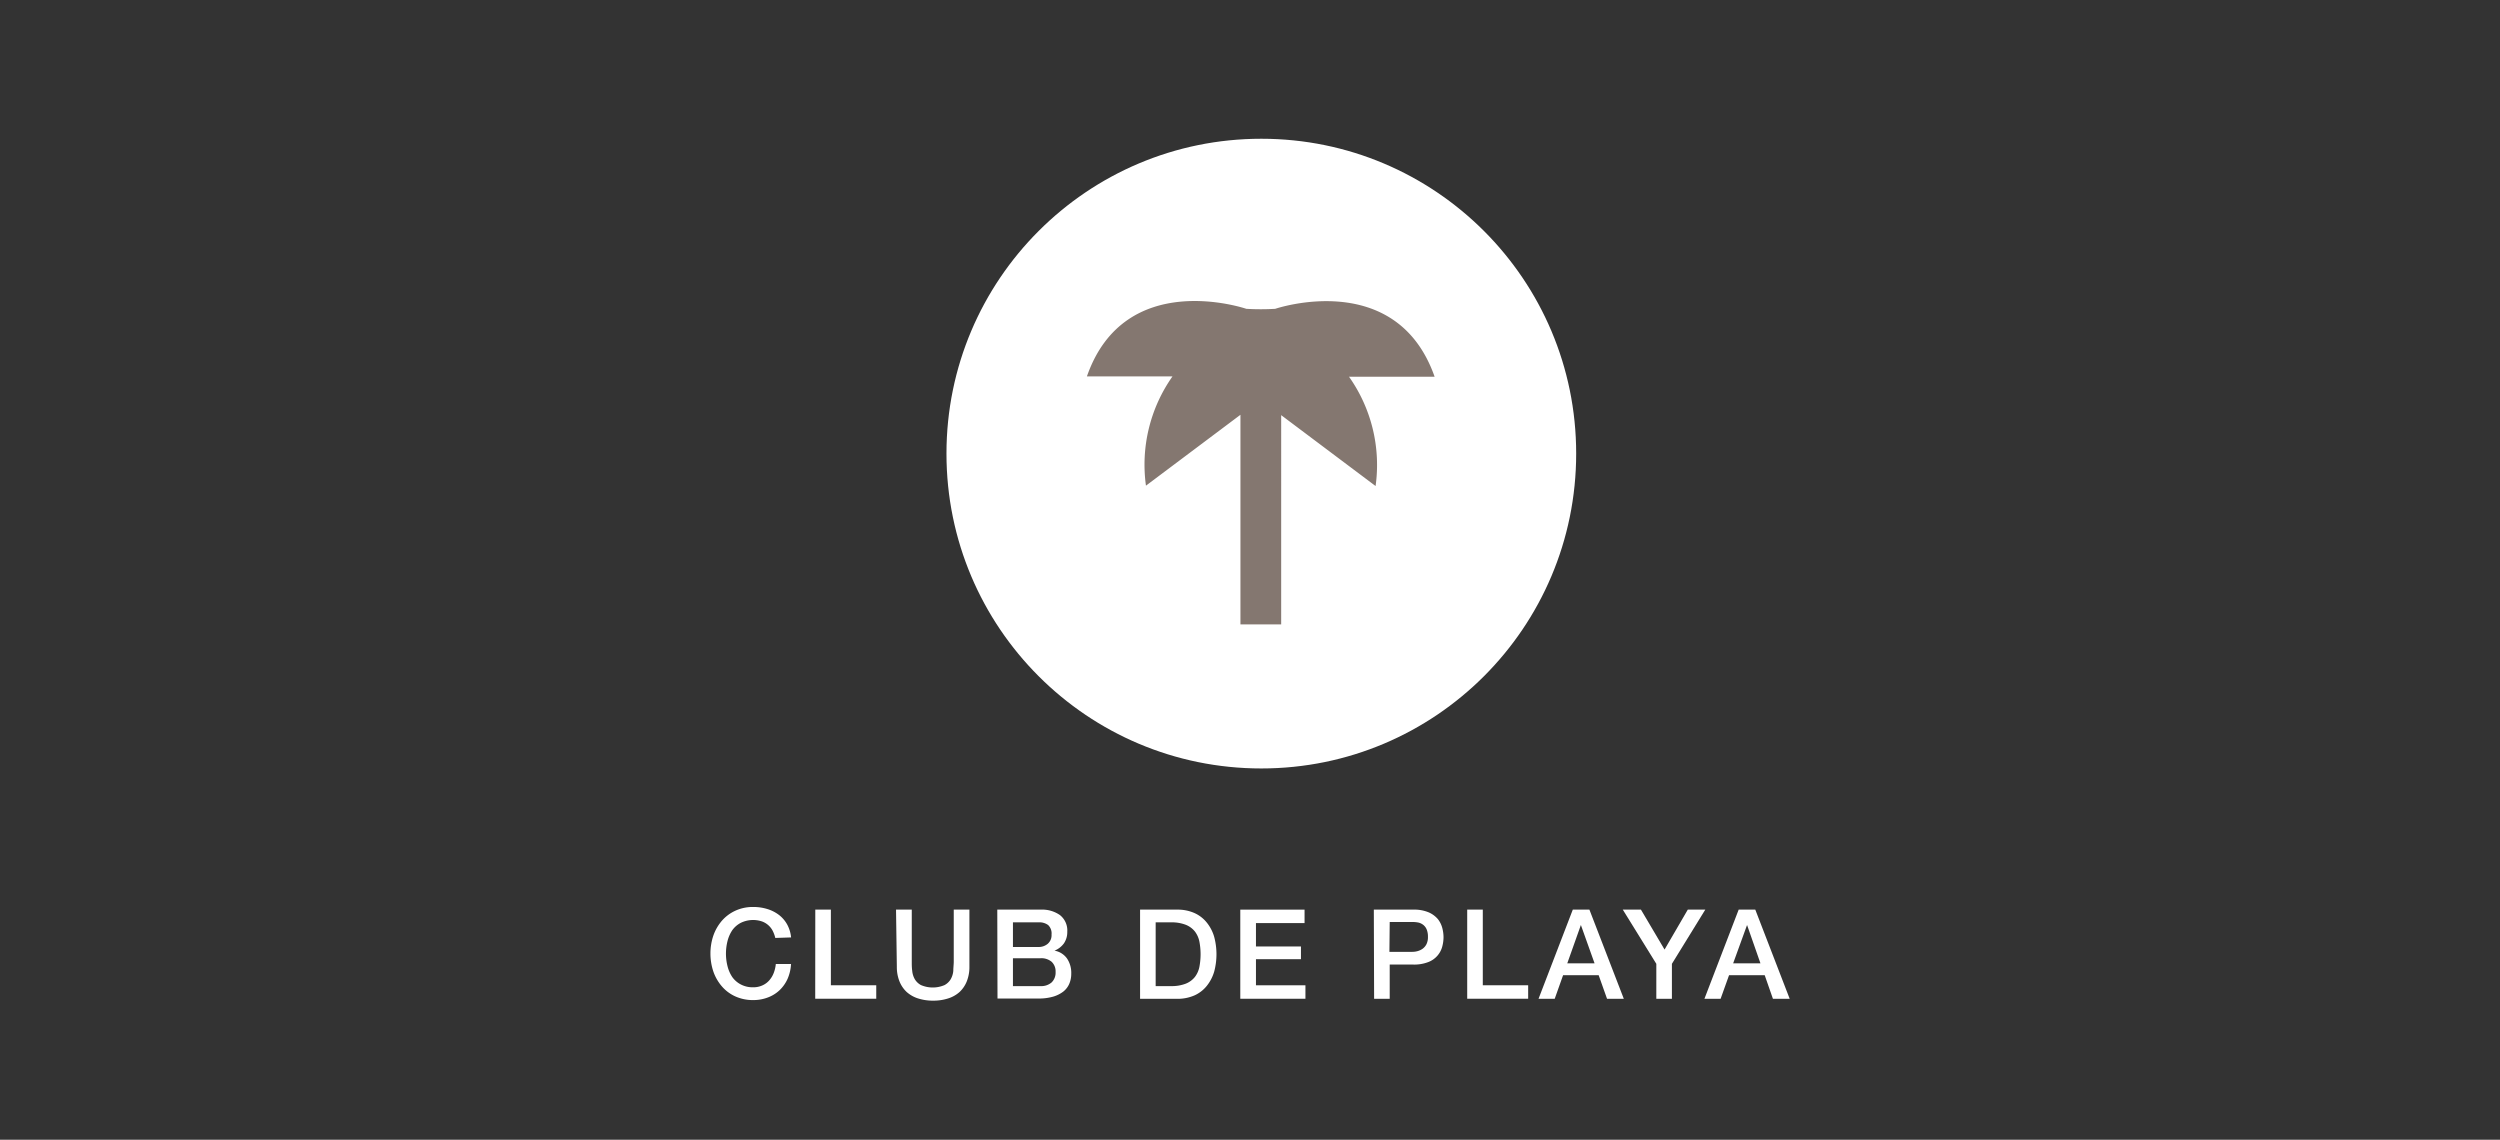 <svg id="Capa_1" data-name="Capa 1" xmlns="http://www.w3.org/2000/svg" viewBox="0 0 340 155"><rect x="0" y="0" width="340" height="155" fill="#333333" stroke="none"/><defs><style>.cls-1{fill:#fff;}.cls-2{fill:#847770;}</style></defs><path class="cls-1" d="M105.44,127.56a4.33,4.33,0,0,0-.37-1,2.65,2.65,0,0,0-.61-.76,2.62,2.62,0,0,0-.88-.5,3.82,3.82,0,0,0-2.84.21,3.31,3.31,0,0,0-1.15,1,4.73,4.73,0,0,0-.65,1.48,7,7,0,0,0-.21,1.7,6.88,6.88,0,0,0,.21,1.7,4.68,4.68,0,0,0,.65,1.49,3.31,3.31,0,0,0,1.15,1,3.42,3.42,0,0,0,1.68.39,2.91,2.91,0,0,0,1.25-.25,2.67,2.67,0,0,0,.94-.68,3.32,3.32,0,0,0,.61-1,4.58,4.58,0,0,0,.29-1.24h2.07a5.8,5.8,0,0,1-.46,2,4.9,4.9,0,0,1-1.08,1.55,4.68,4.68,0,0,1-1.6,1,5.5,5.5,0,0,1-2,.36,5.78,5.78,0,0,1-2.44-.5,5.31,5.31,0,0,1-1.83-1.37,6.18,6.18,0,0,1-1.15-2,7.66,7.66,0,0,1-.4-2.47,7.57,7.57,0,0,1,.4-2.44,6.23,6.23,0,0,1,1.15-2,5.44,5.44,0,0,1,1.83-1.37,5.64,5.64,0,0,1,2.44-.51,6.32,6.32,0,0,1,1.92.28,5,5,0,0,1,1.59.81,4.2,4.2,0,0,1,1.11,1.3,4.65,4.65,0,0,1,.53,1.75Z"/><path class="cls-1" d="M110.88,123.71H113V134h6.17v1.83h-8.3Z"/><path class="cls-1" d="M121.86,123.71H124v7.07c0,.4,0,.82.06,1.24a2.81,2.81,0,0,0,.34,1.13,2.17,2.17,0,0,0,.85.82,4.07,4.07,0,0,0,3.21,0,2.17,2.17,0,0,0,.85-.82,2.81,2.81,0,0,0,.34-1.13c0-.42.06-.84.06-1.24v-7.07h2.13v7.76a5.24,5.24,0,0,1-.36,2,4,4,0,0,1-1,1.46,4.19,4.19,0,0,1-1.58.87,6.53,6.53,0,0,1-2,.29,6.62,6.62,0,0,1-2-.29,4.22,4.22,0,0,1-1.57-.87,4,4,0,0,1-1-1.46,5.24,5.24,0,0,1-.36-2Z"/><path class="cls-1" d="M135.63,123.71h5.9a4.22,4.22,0,0,1,2.62.74,2.66,2.66,0,0,1,1,2.26,2.72,2.72,0,0,1-.45,1.58,2.94,2.94,0,0,1-1.29,1v0a2.64,2.64,0,0,1,1.7,1.06,3.49,3.49,0,0,1,.58,2.07,3.42,3.42,0,0,1-.25,1.33,2.73,2.73,0,0,1-.8,1.08,4.18,4.18,0,0,1-1.4.71,7,7,0,0,1-2,.26h-5.58Zm2.13,5.08h3.47a1.89,1.89,0,0,0,1.27-.44,1.53,1.53,0,0,0,.51-1.25,1.57,1.57,0,0,0-.46-1.29,2,2,0,0,0-1.32-.37h-3.47Zm0,5.32h3.76a2.14,2.14,0,0,0,1.5-.5,1.85,1.85,0,0,0,.54-1.42,1.79,1.79,0,0,0-.54-1.39,2.18,2.18,0,0,0-1.5-.48h-3.76Z"/><path class="cls-1" d="M155.05,123.71h5a5.6,5.6,0,0,1,2.41.47,4.52,4.52,0,0,1,1.67,1.3,5.55,5.55,0,0,1,1,1.93,9.18,9.18,0,0,1,0,4.73,5.64,5.64,0,0,1-1,1.93,4.52,4.52,0,0,1-1.67,1.3,5.76,5.76,0,0,1-2.41.47h-5Zm2.12,10.4h2.09a5.28,5.28,0,0,0,2-.33,3,3,0,0,0,1.25-.92,3.33,3.33,0,0,0,.61-1.38,9.16,9.16,0,0,0,0-3.41,3.33,3.33,0,0,0-.61-1.38,3,3,0,0,0-1.25-.92,5.28,5.28,0,0,0-2-.33h-2.09Z"/><path class="cls-1" d="M168.68,123.71h8.74v1.83h-6.61v3.18h6.12v1.73h-6.12V134h6.73v1.83h-8.86Z"/><path class="cls-1" d="M186.84,123.71h5.35a5.08,5.08,0,0,1,2.11.37,3.45,3.45,0,0,1,1.26.93,3.35,3.35,0,0,1,.6,1.23,5.05,5.05,0,0,1,.16,1.22,5,5,0,0,1-.16,1.22,3.1,3.1,0,0,1-1.86,2.14,5.27,5.27,0,0,1-2.11.36H189v4.66h-2.12Zm2.12,5.74h3.11a2.62,2.62,0,0,0,.73-.1,2.2,2.2,0,0,0,.69-.33,1.79,1.79,0,0,0,.51-.61,2.15,2.15,0,0,0,.2-1,2.53,2.53,0,0,0-.17-1,1.55,1.55,0,0,0-.46-.62,1.69,1.69,0,0,0-.66-.32,4.09,4.09,0,0,0-.8-.08H189Z"/><path class="cls-1" d="M199.54,123.71h2.12V134h6.17v1.83h-8.29Z"/><path class="cls-1" d="M213.9,123.71h2.26l4.68,12.13h-2.28l-1.14-3.21h-4.84l-1.14,3.21h-2.2Zm-.75,7.3h3.71L215,125.8h0Z"/><path class="cls-1" d="M225.26,131.08l-4.56-7.37h2.47l3.21,5.43,3.16-5.43h2.38l-4.54,7.37v4.76h-2.12Z"/><path class="cls-1" d="M236.46,123.71h2.26l4.68,12.13h-2.28L240,132.63h-4.85L234,135.84h-2.2Zm-.75,7.3h3.71l-1.82-5.21h0Z"/><circle class="cls-1" cx="171.54" cy="61.69" r="42.82"/><path class="cls-2" d="M168.7,84.92V56.41l-12.85,9.64a20.83,20.83,0,0,1,3.61-14.86H147.82C153,36.33,169.5,42,169.5,42a33.86,33.86,0,0,0,3.93,0s16.46-5.62,21.68,9.24H183.47a20.78,20.78,0,0,1,3.61,14.86l-12.84-9.64V84.92Z"/></svg>